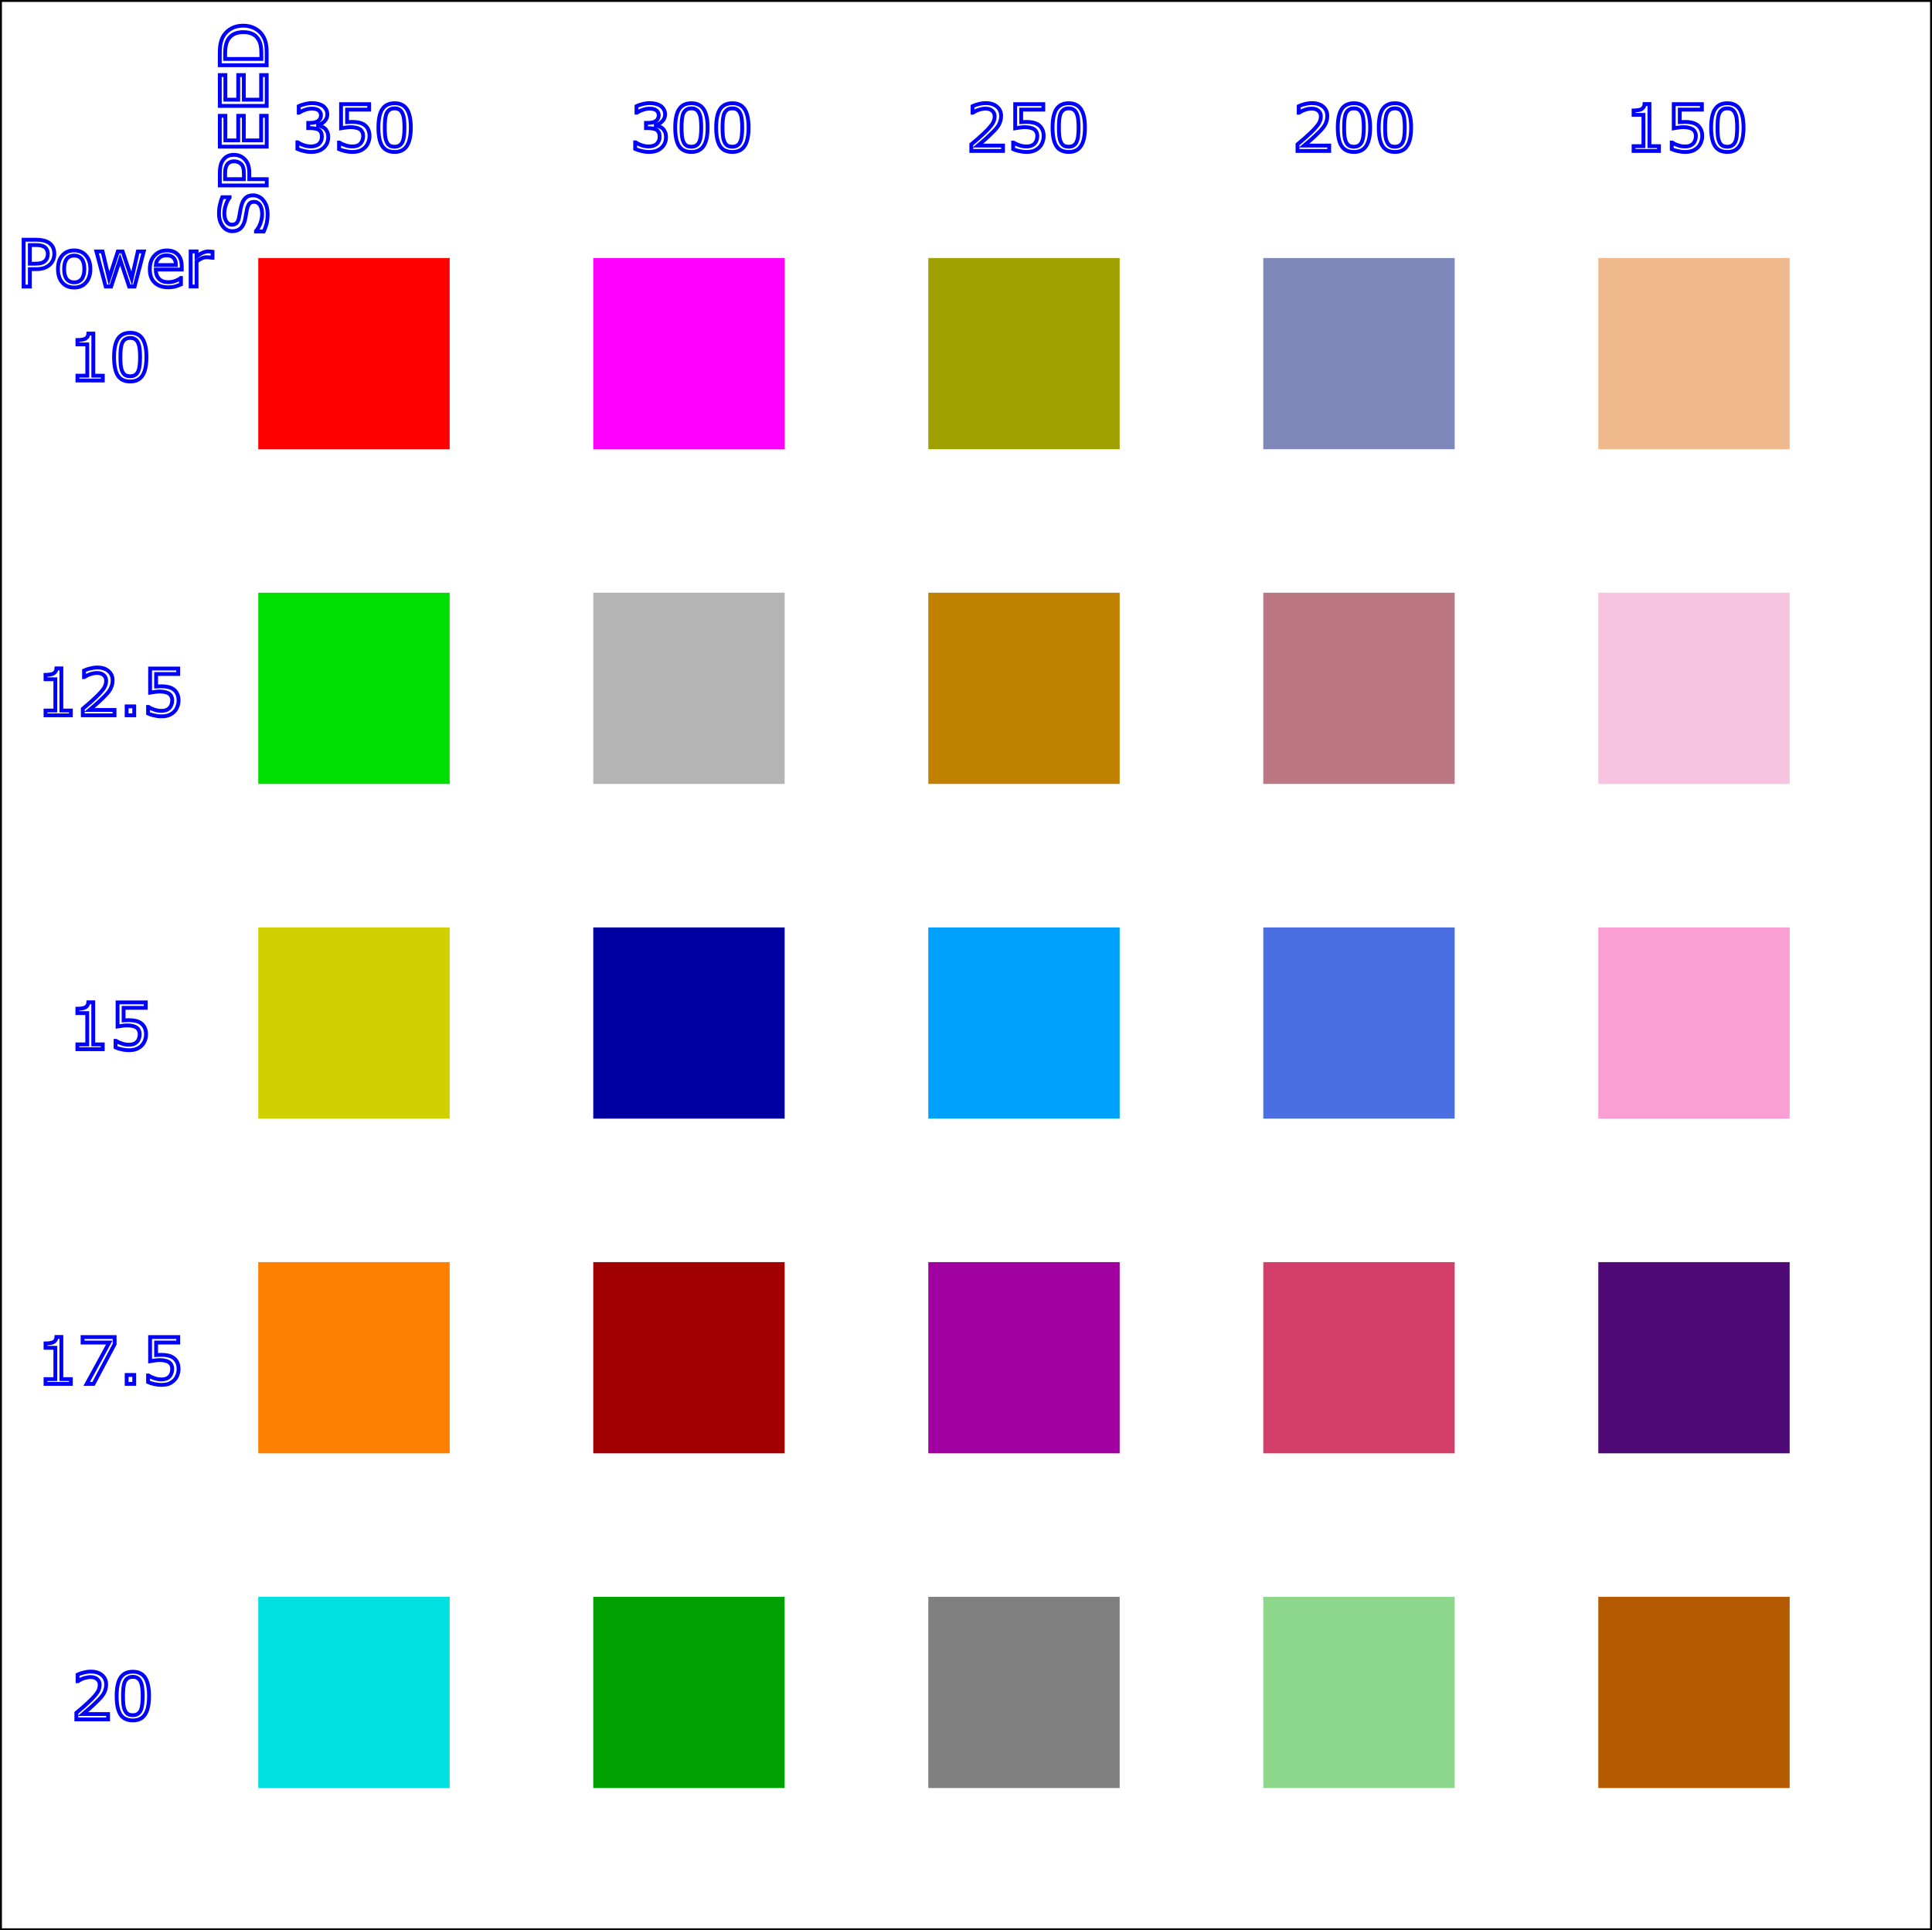 <?xml version="1.0" encoding="UTF-8" standalone="no"?>
<svg
   width="95.330mm"
   height="95.227mm"
   viewBox="-694.665 4.387 95.33 95.227"
   version="1.1"
   id="svg79"
   sodipodi:docname="StudioLaserCuttingSquare_350-150by10-20.svg"
   inkscape:version="1.4 (86a8ad7, 2024-10-11)"
   inkscape:export-filename="C:\Users\Maste\Downloads\StudioLaserCuttingSquare_350-150by10-20.png"
   inkscape:export-xdpi="96"
   inkscape:export-ydpi="96"
   xmlns:inkscape="http://www.inkscape.org/namespaces/inkscape"
   xmlns:sodipodi="http://sodipodi.sourceforge.net/DTD/sodipodi-0.dtd"
   xmlns="http://www.w3.org/2000/svg"
   xmlns:svg="http://www.w3.org/2000/svg">
  <defs
     id="defs79" />
  <sodipodi:namedview
     id="namedview79"
     pagecolor="#ffffff"
     bordercolor="#000000"
     borderopacity="0.25"
     inkscape:showpageshadow="2"
     inkscape:pageopacity="0.0"
     inkscape:pagecheckerboard="0"
     inkscape:deskcolor="#d1d1d1"
     inkscape:document-units="mm"
     inkscape:zoom="1.18223"
     inkscape:cx="137.87503"
     inkscape:cy="222.03801"
     inkscape:window-width="1920"
     inkscape:window-height="1111"
     inkscape:window-x="-9"
     inkscape:window-y="-9"
     inkscape:window-maximized="1"
     inkscape:current-layer="svg79" />
  <path
     style="stroke:#000000;stroke-width:0.05mm;fill:none"
     d="M-0.018,-297.021L-95.348,-297.021L-95.348,-201.794L-0.018,-201.794L-0.018,-297.021z"
     id="path1"
     transform="matrix(-1,0,0,1,-694.683,301.408)" />
  <path
     style="fill:none;stroke:#0000ff;stroke-width:0.05mm"
     d="m -682.166,14.025 c 0.092,0 0.182,0.022 0.27,0.066 0.088,0.042 0.163,0.099 0.22,0.177 0.066,0.081 0.12,0.176 0.16,0.286 0.036,0.11 0.055,0.242 0.055,0.397 0,0.169 -0.015,0.32 -0.044,0.452 -0.033,0.132 -0.08,0.267 -0.143,0.402 h -0.386 v -0.022 c 0.1,-0.113 0.175,-0.248 0.226,-0.402 0.053,-0.154 0.077,-0.297 0.077,-0.43 0,-0.19 -0.035,-0.339 -0.105,-0.447 -0.069,-0.106 -0.165,-0.16 -0.287,-0.16 -0.102,0 -0.177,0.026 -0.226,0.077 -0.047,0.052 -0.085,0.127 -0.116,0.226 l -0.05,0.259 -0.05,0.281 c -0.044,0.207 -0.117,0.358 -0.22,0.457 -0.106,0.099 -0.244,0.149 -0.413,0.149 -0.194,0 -0.353,-0.08 -0.474,-0.243 -0.124,-0.165 -0.187,-0.372 -0.187,-0.623 0,-0.165 0.016,-0.314 0.049,-0.447 0.03,-0.135 0.066,-0.257 0.11,-0.364 h 0.364 v 0.022 c -0.073,0.088 -0.134,0.204 -0.182,0.347 -0.051,0.143 -0.077,0.291 -0.077,0.441 0,0.165 0.036,0.298 0.104,0.397 0.066,0.099 0.155,0.149 0.265,0.149 0.097,0 0.171,-0.023 0.226,-0.072 0.055,-0.051 0.098,-0.139 0.127,-0.265 l 0.05,-0.281 c 0.022,-0.124 0.044,-0.229 0.066,-0.314 0.044,-0.168 0.113,-0.298 0.204,-0.386 0.092,-0.088 0.22,-0.132 0.386,-0.132 z"
     id="path2" />
  <path
     style="fill:none;stroke:#0000ff;stroke-width:0.05mm"
     d="m -683.12,12.025 c 0.103,0 0.199,0.019 0.287,0.055 0.088,0.033 0.164,0.082 0.226,0.149 0.082,0.077 0.142,0.171 0.182,0.281 0.041,0.107 0.061,0.242 0.061,0.408 v 0.309 h 0.86 v 0.309 h -2.315 v -0.628 c 0,-0.139 0.014,-0.256 0.038,-0.353 0.022,-0.095 0.059,-0.179 0.11,-0.253 0.059,-0.088 0.132,-0.156 0.22,-0.204 0.088,-0.047 0.198,-0.072 0.331,-0.072 z"
     id="path3" />
  <path
     style="fill:none;stroke:#0000ff;stroke-width:0.05mm"
     d="m -683.109,12.345 c -0.08,0 -0.15,0.015 -0.21,0.044 -0.058,0.026 -0.106,0.066 -0.143,0.121 -0.033,0.053 -0.057,0.109 -0.072,0.171 -0.014,0.063 -0.022,0.143 -0.022,0.242 v 0.303 h 0.926 v -0.259 c 0,-0.124 -0.011,-0.226 -0.033,-0.303 -0.022,-0.077 -0.056,-0.139 -0.105,-0.187 -0.051,-0.047 -0.105,-0.08 -0.16,-0.099 -0.055,-0.022 -0.116,-0.033 -0.182,-0.033 z"
     id="path4" />
  <path
     style="fill:none;stroke:#0000ff;stroke-width:0.05mm"
     d="m -681.505,10.1 v 1.522 h -2.315 v -1.522 h 0.276 v 1.213 h 0.634 v -1.213 h 0.276 v 1.213 h 0.854 v -1.213 z"
     id="path5" />
  <path
     style="fill:none;stroke:#0000ff;stroke-width:0.05mm"
     d="m -681.505,8.091 v 1.521 h -2.315 v -1.521 h 0.276 v 1.213 h 0.634 v -1.213 h 0.276 v 1.213 h 0.854 v -1.213 z"
     id="path6" />
  <path
     style="fill:none;stroke:#0000ff;stroke-width:0.05mm"
     d="m -682.657,5.653 c 0.21,0 0.401,0.047 0.573,0.138 0.169,0.092 0.3,0.214 0.391,0.364 0.066,0.107 0.114,0.224 0.143,0.353 0.03,0.129 0.044,0.3 0.044,0.513 v 0.584 h -2.315 v -0.579 c 0,-0.223 0.017,-0.402 0.05,-0.535 0.033,-0.133 0.08,-0.245 0.138,-0.342 0.099,-0.154 0.231,-0.276 0.397,-0.364 0.163,-0.088 0.356,-0.132 0.579,-0.132 z"
     id="path7" />
  <path
     style="fill:none;stroke:#0000ff;stroke-width:0.05mm"
     d="m -682.662,5.973 c -0.179,0 -0.332,0.031 -0.458,0.093 -0.124,0.063 -0.223,0.157 -0.297,0.281 -0.051,0.092 -0.086,0.19 -0.105,0.292 -0.022,0.104 -0.033,0.226 -0.033,0.369 v 0.287 h 1.786 v -0.287 c 0,-0.146 -0.011,-0.276 -0.033,-0.386 -0.022,-0.11 -0.062,-0.211 -0.121,-0.303 -0.073,-0.117 -0.168,-0.204 -0.287,-0.259 -0.121,-0.058 -0.271,-0.088 -0.452,-0.088 z"
     id="path8" />
  <path
     style="fill:none;stroke:#0000ff;stroke-width:0.05mm"
     d="m -691.985,16.913 c 0,0.104 -0.019,0.198 -0.055,0.287 -0.037,0.085 -0.087,0.16 -0.149,0.226 -0.081,0.077 -0.176,0.136 -0.286,0.177 -0.108,0.041 -0.243,0.061 -0.408,0.061 h -0.309 v 0.86 h -0.309 v -2.31 h 0.628 c 0.139,0 0.256,0.014 0.353,0.038 0.095,0.022 0.182,0.058 0.259,0.105 0.088,0.06 0.156,0.133 0.204,0.221 0.047,0.088 0.072,0.201 0.072,0.336 z"
     id="path9" />
  <path
     style="fill:none;stroke:#0000ff;stroke-width:0.05mm"
     d="m -692.305,16.918 c 0,-0.077 -0.015,-0.145 -0.044,-0.204 -0.026,-0.062 -0.069,-0.112 -0.127,-0.149 -0.053,-0.029 -0.109,-0.051 -0.171,-0.066 -0.063,-0.014 -0.143,-0.022 -0.242,-0.022 h -0.303 v 0.92 h 0.259 c 0.124,0 0.226,-0.011 0.303,-0.033 0.077,-0.022 0.139,-0.056 0.188,-0.105 0.051,-0.047 0.085,-0.099 0.104,-0.154 0.022,-0.055 0.033,-0.117 0.033,-0.187 z"
     id="path10" />
  <path
     style="fill:none;stroke:#0000ff;stroke-width:0.05mm"
     d="m -690.206,17.657 c 0,0.284 -0.074,0.507 -0.22,0.672 -0.143,0.163 -0.336,0.243 -0.579,0.243 -0.247,0 -0.441,-0.08 -0.584,-0.243 -0.144,-0.165 -0.215,-0.388 -0.215,-0.672 0,-0.283 0.072,-0.504 0.215,-0.667 0.143,-0.165 0.338,-0.248 0.584,-0.248 0.242,0 0.435,0.083 0.579,0.248 0.146,0.163 0.22,0.384 0.22,0.667 z"
     id="path11" />
  <path
     style="fill:none;stroke:#0000ff;stroke-width:0.05mm"
     d="m -690.503,17.657 c 0,-0.223 -0.044,-0.389 -0.132,-0.496 -0.088,-0.11 -0.212,-0.165 -0.369,-0.165 -0.158,0 -0.281,0.055 -0.369,0.165 -0.085,0.107 -0.127,0.273 -0.127,0.496 0,0.218 0.041,0.383 0.127,0.496 0.088,0.11 0.211,0.165 0.369,0.165 0.157,0 0.281,-0.055 0.369,-0.165 0.088,-0.11 0.132,-0.276 0.132,-0.496 z"
     id="path12" />
  <path
     style="fill:none;stroke:#0000ff;stroke-width:0.05mm"
     d="m -687.571,16.792 -0.452,1.731 h -0.27 l -0.446,-1.334 -0.441,1.334 h -0.27 l -0.458,-1.731 h 0.303 l 0.32,1.339 0.435,-1.339 h 0.237 l 0.447,1.339 0.303,-1.339 z"
     id="path13" />
  <path
     style="fill:none;stroke:#0000ff;stroke-width:0.05mm"
     d="m -685.697,17.685 h -1.279 c 0,0.107 0.014,0.201 0.044,0.281 0.033,0.077 0.077,0.142 0.132,0.193 0.055,0.053 0.119,0.091 0.193,0.116 0.073,0.022 0.156,0.033 0.248,0.033 0.117,0 0.234,-0.022 0.353,-0.066 0.121,-0.047 0.207,-0.095 0.259,-0.143 h 0.011 v 0.32 c -0.096,0.041 -0.195,0.076 -0.297,0.105 -0.103,0.025 -0.212,0.038 -0.325,0.038 -0.287,0 -0.512,-0.077 -0.673,-0.232 -0.163,-0.154 -0.242,-0.375 -0.242,-0.661 0,-0.282 0.077,-0.507 0.231,-0.672 0.155,-0.168 0.358,-0.254 0.612,-0.254 0.234,0 0.415,0.069 0.54,0.204 0.128,0.136 0.193,0.331 0.193,0.584 z"
     id="path14" />
  <path
     style="fill:none;stroke:#0000ff;stroke-width:0.05mm"
     d="m -685.984,17.464 c 0,-0.154 -0.038,-0.272 -0.116,-0.353 -0.077,-0.084 -0.193,-0.127 -0.347,-0.127 -0.159,0 -0.284,0.047 -0.375,0.138 -0.092,0.092 -0.143,0.206 -0.154,0.342 z"
     id="path15" />
  <path
     style="fill:none;stroke:#0000ff;stroke-width:0.05mm"
     d="m -684.178,17.106 h -0.011 l -0.127,-0.017 c -0.041,-0.007 -0.091,-0.011 -0.149,-0.011 -0.088,0 -0.175,0.02 -0.259,0.061 -0.085,0.041 -0.165,0.092 -0.242,0.154 v 1.229 h -0.292 v -1.731 h 0.292 v 0.254 c 0.117,-0.091 0.22,-0.156 0.309,-0.193 0.088,-0.04 0.178,-0.061 0.27,-0.061 0.051,0 0.088,0.003 0.11,0.006 l 0.099,0.011 z"
     id="path16" />
  <path
     transform="matrix(-1,0,0,1,-694.683,301.408)"
     style="stroke:#0000ff;stroke-width:0.05mm;fill:none"
     d="M-16.043,-290.688C-16.094,-290.643,-16.134,-290.585,-16.164,-290.517C-16.197,-290.45,-16.214,-290.364,-16.214,-290.257C-16.214,-290.15,-16.195,-290.054,-16.159,-289.965C-16.122,-289.88,-16.068,-289.806,-15.999,-289.739C-15.922,-289.665,-15.829,-289.61,-15.723,-289.574C-15.616,-289.541,-15.5,-289.524,-15.376,-289.524C-15.247,-289.524,-15.12,-289.541,-14.996,-289.574C-14.875,-289.603,-14.773,-289.636,-14.692,-289.673L-14.692,-289.998L-14.715,-289.998C-14.803,-289.939,-14.905,-289.889,-15.023,-289.85C-15.145,-289.812,-15.26,-289.795,-15.371,-289.795C-15.437,-289.795,-15.506,-289.806,-15.58,-289.827C-15.653,-289.85,-15.712,-289.88,-15.756,-289.921C-15.803,-289.968,-15.839,-290.018,-15.861,-290.07C-15.886,-290.125,-15.9,-290.194,-15.9,-290.28C-15.9,-290.364,-15.886,-290.431,-15.861,-290.484C-15.835,-290.539,-15.798,-290.583,-15.751,-290.616C-15.703,-290.645,-15.646,-290.665,-15.58,-290.676C-15.514,-290.69,-15.442,-290.699,-15.365,-290.699L-15.227,-290.699L-15.227,-290.958L-15.338,-290.958C-15.495,-290.958,-15.62,-290.988,-15.712,-291.051C-15.808,-291.118,-15.856,-291.214,-15.856,-291.343C-15.856,-291.398,-15.842,-291.445,-15.817,-291.487C-15.795,-291.531,-15.762,-291.565,-15.718,-291.592C-15.674,-291.616,-15.626,-291.636,-15.574,-291.647C-15.522,-291.658,-15.466,-291.663,-15.404,-291.663C-15.305,-291.663,-15.2,-291.644,-15.089,-291.608C-14.979,-291.575,-14.875,-291.525,-14.775,-291.459L-14.759,-291.459L-14.759,-291.784C-14.832,-291.82,-14.93,-291.853,-15.051,-291.884C-15.175,-291.917,-15.295,-291.933,-15.409,-291.933C-15.522,-291.933,-15.621,-291.922,-15.707,-291.9C-15.795,-291.878,-15.874,-291.845,-15.944,-291.801C-16.017,-291.749,-16.072,-291.688,-16.109,-291.619C-16.149,-291.549,-16.17,-291.468,-16.17,-291.377C-16.17,-291.247,-16.123,-291.135,-16.032,-291.04C-15.94,-290.944,-15.834,-290.883,-15.712,-290.858L-15.712,-290.836C-15.759,-290.828,-15.814,-290.81,-15.878,-290.781C-15.944,-290.755,-15.999,-290.723,-16.043,-290.688z"
     id="path17" />
  <path
     transform="matrix(-1,0,0,1,-694.683,301.408)"
     style="stroke:#0000ff;stroke-width:0.05mm;fill:none"
     d="M-18.252,-290.307C-18.252,-290.2,-18.232,-290.098,-18.191,-289.998C-18.154,-289.899,-18.101,-289.817,-18.032,-289.75C-17.957,-289.676,-17.869,-289.62,-17.767,-289.58C-17.664,-289.544,-17.544,-289.524,-17.409,-289.524C-17.279,-289.524,-17.157,-289.54,-17.04,-289.568C-16.925,-289.593,-16.827,-289.625,-16.747,-289.662L-16.747,-289.987L-16.769,-289.987C-16.853,-289.932,-16.953,-289.886,-17.067,-289.85C-17.18,-289.812,-17.293,-289.795,-17.403,-289.795C-17.476,-289.795,-17.546,-289.803,-17.613,-289.822C-17.682,-289.844,-17.745,-289.88,-17.8,-289.932C-17.844,-289.977,-17.877,-290.029,-17.899,-290.092C-17.924,-290.154,-17.938,-290.226,-17.938,-290.307C-17.938,-290.387,-17.923,-290.456,-17.894,-290.511C-17.867,-290.566,-17.83,-290.611,-17.784,-290.643C-17.728,-290.679,-17.662,-290.705,-17.585,-290.72C-17.508,-290.738,-17.421,-290.748,-17.326,-290.748C-17.234,-290.748,-17.146,-290.74,-17.061,-290.726L-16.847,-290.693L-16.847,-291.884L-18.235,-291.884L-18.235,-291.613L-17.144,-291.613L-17.144,-290.996L-17.282,-291.002L-17.403,-291.007C-17.527,-291.007,-17.636,-290.996,-17.728,-290.974C-17.823,-290.955,-17.912,-290.919,-17.993,-290.864C-18.073,-290.809,-18.136,-290.735,-18.18,-290.643C-18.227,-290.555,-18.252,-290.442,-18.252,-290.307z"
     id="path18" />
  <path
     transform="matrix(-1,0,0,1,-694.683,301.408)"
     style="stroke:#0000ff;stroke-width:0.05mm;fill:none"
     d="M-20.289,-290.732C-20.289,-290.316,-20.223,-290.011,-20.09,-289.817C-19.961,-289.621,-19.761,-289.524,-19.49,-289.524C-19.21,-289.524,-19.006,-289.621,-18.878,-289.817C-18.752,-290.015,-18.69,-290.318,-18.69,-290.726C-18.69,-291.137,-18.754,-291.44,-18.883,-291.636C-19.012,-291.83,-19.214,-291.928,-19.49,-291.928C-19.765,-291.928,-19.967,-291.828,-20.096,-291.63C-20.224,-291.432,-20.289,-291.131,-20.289,-290.732z"
     id="path19" />
  <path
     transform="matrix(-1,0,0,1,-694.683,301.408)"
     style="stroke:#0000ff;stroke-width:0.05mm;fill:none"
     d="M-19.881,-290.026C-19.917,-290.11,-19.941,-290.208,-19.953,-290.318C-19.967,-290.431,-19.975,-290.569,-19.975,-290.732C-19.975,-290.886,-19.967,-291.02,-19.953,-291.134C-19.941,-291.251,-19.915,-291.35,-19.875,-291.432C-19.842,-291.512,-19.793,-291.572,-19.727,-291.613C-19.663,-291.654,-19.585,-291.674,-19.49,-291.674C-19.39,-291.674,-19.309,-291.654,-19.247,-291.613C-19.184,-291.572,-19.133,-291.512,-19.093,-291.432C-19.06,-291.354,-19.035,-291.253,-19.021,-291.129C-19.01,-291.007,-19.004,-290.872,-19.004,-290.726C-19.004,-290.564,-19.01,-290.428,-19.021,-290.318C-19.032,-290.211,-19.056,-290.116,-19.093,-290.032C-19.126,-289.95,-19.173,-289.888,-19.236,-289.844C-19.302,-289.803,-19.386,-289.783,-19.49,-289.783C-19.585,-289.783,-19.663,-289.803,-19.727,-289.844C-19.793,-289.884,-19.844,-289.945,-19.881,-290.026z"
     id="path20" />
  <path
     transform="matrix(-1,0,0,1,-694.683,301.408)"
     style="stroke:#0000ff;stroke-width:0.05mm;fill:none"
     d="M-5.091,-278.249L-3.839,-278.249L-3.839,-278.486L-4.324,-278.486L-4.324,-280.03L-3.839,-280.03L-3.839,-280.245C-3.905,-280.245,-3.974,-280.25,-4.049,-280.261C-4.126,-280.272,-4.182,-280.286,-4.22,-280.305C-4.266,-280.33,-4.304,-280.363,-4.33,-280.404C-4.359,-280.445,-4.375,-280.498,-4.379,-280.564L-4.622,-280.564L-4.622,-278.486L-5.091,-278.486L-5.091,-278.249z"
     id="path21" />
  <path
     transform="matrix(-1,0,0,1,-694.683,301.408)"
     style="stroke:#0000ff;stroke-width:0.05mm;fill:none"
     d="M-7.244,-279.407C-7.244,-278.991,-7.178,-278.686,-7.046,-278.492C-6.916,-278.296,-6.717,-278.2,-6.445,-278.2C-6.165,-278.2,-5.961,-278.296,-5.833,-278.492C-5.708,-278.69,-5.646,-278.993,-5.646,-279.402C-5.646,-279.812,-5.709,-280.115,-5.839,-280.311C-5.967,-280.505,-6.169,-280.603,-6.445,-280.603C-6.721,-280.603,-6.922,-280.504,-7.051,-280.305C-7.18,-280.107,-7.244,-279.806,-7.244,-279.407z"
     id="path22" />
  <path
     transform="matrix(-1,0,0,1,-694.683,301.408)"
     style="stroke:#0000ff;stroke-width:0.05mm;fill:none"
     d="M-6.836,-278.701C-6.872,-278.786,-6.897,-278.883,-6.908,-278.993C-6.922,-279.107,-6.93,-279.244,-6.93,-279.407C-6.93,-279.561,-6.922,-279.695,-6.908,-279.809C-6.897,-279.927,-6.871,-280.026,-6.831,-280.107C-6.798,-280.187,-6.748,-280.248,-6.682,-280.289C-6.619,-280.329,-6.54,-280.349,-6.445,-280.349C-6.346,-280.349,-6.265,-280.329,-6.203,-280.289C-6.139,-280.248,-6.088,-280.187,-6.048,-280.107C-6.015,-280.03,-5.99,-279.928,-5.976,-279.804C-5.965,-279.682,-5.96,-279.547,-5.96,-279.402C-5.96,-279.239,-5.965,-279.104,-5.976,-278.993C-5.988,-278.886,-6.011,-278.791,-6.048,-278.707C-6.081,-278.626,-6.128,-278.564,-6.192,-278.519C-6.258,-278.478,-6.342,-278.459,-6.445,-278.459C-6.54,-278.459,-6.619,-278.478,-6.682,-278.519C-6.748,-278.559,-6.799,-278.62,-6.836,-278.701z"
     id="path23" />
  <path
     transform="matrix(-1,0,0,1,-694.683,301.408)"
     style="stroke:#0000ff;stroke-width:0.05mm;fill:none"
     d="M-32.709,-290.688C-32.76,-290.643,-32.8,-290.585,-32.83,-290.517C-32.863,-290.45,-32.88,-290.364,-32.88,-290.257C-32.88,-290.15,-32.861,-290.054,-32.825,-289.965C-32.788,-289.88,-32.734,-289.806,-32.665,-289.739C-32.588,-289.665,-32.495,-289.61,-32.389,-289.574C-32.282,-289.541,-32.166,-289.524,-32.042,-289.524C-31.913,-289.524,-31.786,-289.541,-31.662,-289.574C-31.54,-289.603,-31.438,-289.636,-31.359,-289.673L-31.359,-289.998L-31.381,-289.998C-31.469,-289.939,-31.571,-289.889,-31.689,-289.85C-31.811,-289.812,-31.926,-289.795,-32.036,-289.795C-32.103,-289.795,-32.172,-289.806,-32.246,-289.827C-32.319,-289.85,-32.378,-289.88,-32.422,-289.921C-32.469,-289.968,-32.505,-290.018,-32.527,-290.07C-32.552,-290.125,-32.566,-290.194,-32.566,-290.28C-32.566,-290.364,-32.552,-290.431,-32.527,-290.484C-32.501,-290.539,-32.464,-290.583,-32.417,-290.616C-32.369,-290.645,-32.312,-290.665,-32.246,-290.676C-32.18,-290.69,-32.108,-290.699,-32.031,-290.699L-31.893,-290.699L-31.893,-290.958L-32.004,-290.958C-32.161,-290.958,-32.286,-290.988,-32.378,-291.051C-32.474,-291.118,-32.522,-291.214,-32.522,-291.343C-32.522,-291.398,-32.508,-291.445,-32.483,-291.487C-32.461,-291.531,-32.428,-291.565,-32.384,-291.592C-32.34,-291.616,-32.292,-291.636,-32.241,-291.647C-32.188,-291.658,-32.132,-291.663,-32.07,-291.663C-31.97,-291.663,-31.866,-291.644,-31.756,-291.608C-31.645,-291.575,-31.54,-291.525,-31.441,-291.459L-31.425,-291.459L-31.425,-291.784C-31.498,-291.82,-31.595,-291.853,-31.717,-291.884C-31.841,-291.917,-31.961,-291.933,-32.075,-291.933C-32.188,-291.933,-32.287,-291.922,-32.373,-291.9C-32.461,-291.878,-32.54,-291.845,-32.61,-291.801C-32.683,-291.749,-32.738,-291.688,-32.775,-291.619C-32.815,-291.549,-32.836,-291.468,-32.836,-291.377C-32.836,-291.247,-32.789,-291.135,-32.698,-291.04C-32.606,-290.944,-32.5,-290.883,-32.378,-290.858L-32.378,-290.836C-32.425,-290.828,-32.48,-290.81,-32.544,-290.781C-32.61,-290.755,-32.665,-290.723,-32.709,-290.688z"
     id="path24" />
  <path
     transform="matrix(-1,0,0,1,-694.683,301.408)"
     style="stroke:#0000ff;stroke-width:0.05mm;fill:none"
     d="M-34.933,-290.732C-34.933,-290.316,-34.867,-290.011,-34.735,-289.817C-34.605,-289.621,-34.405,-289.524,-34.134,-289.524C-33.854,-289.524,-33.65,-289.621,-33.522,-289.817C-33.397,-290.015,-33.335,-290.318,-33.335,-290.726C-33.335,-291.137,-33.398,-291.44,-33.528,-291.636C-33.656,-291.83,-33.859,-291.928,-34.134,-291.928C-34.41,-291.928,-34.611,-291.828,-34.74,-291.63C-34.869,-291.432,-34.933,-291.131,-34.933,-290.732z"
     id="path25" />
  <path
     transform="matrix(-1,0,0,1,-694.683,301.408)"
     style="stroke:#0000ff;stroke-width:0.05mm;fill:none"
     d="M-34.525,-290.026C-34.561,-290.11,-34.586,-290.208,-34.597,-290.318C-34.611,-290.431,-34.619,-290.569,-34.619,-290.732C-34.619,-290.886,-34.611,-291.02,-34.597,-291.134C-34.586,-291.251,-34.56,-291.35,-34.52,-291.432C-34.487,-291.512,-34.437,-291.572,-34.371,-291.613C-34.308,-291.654,-34.229,-291.674,-34.134,-291.674C-34.035,-291.674,-33.953,-291.654,-33.891,-291.613C-33.828,-291.572,-33.777,-291.512,-33.737,-291.432C-33.704,-291.354,-33.679,-291.253,-33.666,-291.129C-33.654,-291.007,-33.649,-290.872,-33.649,-290.726C-33.649,-290.564,-33.654,-290.428,-33.666,-290.318C-33.677,-290.211,-33.7,-290.116,-33.737,-290.032C-33.77,-289.95,-33.817,-289.888,-33.88,-289.844C-33.947,-289.803,-34.031,-289.783,-34.134,-289.783C-34.229,-289.783,-34.308,-289.803,-34.371,-289.844C-34.437,-289.884,-34.488,-289.945,-34.525,-290.026z"
     id="path26" />
  <path
     transform="matrix(-1,0,0,1,-694.683,301.408)"
     style="stroke:#0000ff;stroke-width:0.05mm;fill:none"
     d="M-36.955,-290.732C-36.955,-290.316,-36.889,-290.011,-36.756,-289.817C-36.627,-289.621,-36.427,-289.524,-36.155,-289.524C-35.876,-289.524,-35.672,-289.621,-35.544,-289.817C-35.418,-290.015,-35.356,-290.318,-35.356,-290.726C-35.356,-291.137,-35.42,-291.44,-35.549,-291.636C-35.677,-291.83,-35.88,-291.928,-36.155,-291.928C-36.431,-291.928,-36.632,-291.828,-36.762,-291.63C-36.89,-291.432,-36.955,-291.131,-36.955,-290.732z"
     id="path27" />
  <path
     transform="matrix(-1,0,0,1,-694.683,301.408)"
     style="stroke:#0000ff;stroke-width:0.05mm;fill:none"
     d="M-36.547,-290.026C-36.583,-290.11,-36.608,-290.208,-36.619,-290.318C-36.632,-290.431,-36.641,-290.569,-36.641,-290.732C-36.641,-290.886,-36.632,-291.02,-36.619,-291.134C-36.608,-291.251,-36.581,-291.35,-36.541,-291.432C-36.508,-291.512,-36.459,-291.572,-36.393,-291.613C-36.329,-291.654,-36.251,-291.674,-36.155,-291.674C-36.056,-291.674,-35.975,-291.654,-35.913,-291.613C-35.85,-291.572,-35.799,-291.512,-35.759,-291.432C-35.726,-291.354,-35.701,-291.253,-35.687,-291.129C-35.676,-291.007,-35.67,-290.872,-35.67,-290.726C-35.67,-290.564,-35.676,-290.428,-35.687,-290.318C-35.698,-290.211,-35.722,-290.116,-35.759,-290.032C-35.792,-289.95,-35.839,-289.888,-35.902,-289.844C-35.968,-289.803,-36.052,-289.783,-36.155,-289.783C-36.251,-289.783,-36.329,-289.803,-36.393,-289.844C-36.459,-289.884,-36.51,-289.945,-36.547,-290.026z"
     id="path28" />
  <path
     transform="matrix(-1,0,0,1,-694.683,301.408)"
     style="stroke:#0000ff;stroke-width:0.05mm;fill:none"
     d="M-49.51,-289.574L-47.945,-289.574L-47.945,-289.899L-48.27,-290.175C-48.38,-290.27,-48.482,-290.364,-48.579,-290.456C-48.777,-290.646,-48.912,-290.799,-48.986,-290.914C-49.059,-291.027,-49.097,-291.148,-49.097,-291.277C-49.097,-291.398,-49.056,-291.492,-48.975,-291.558C-48.898,-291.627,-48.788,-291.663,-48.645,-291.663C-48.552,-291.663,-48.452,-291.647,-48.341,-291.613C-48.231,-291.581,-48.124,-291.528,-48.022,-291.459L-48.005,-291.459L-48.005,-291.784C-48.078,-291.82,-48.176,-291.853,-48.297,-291.884C-48.422,-291.917,-48.542,-291.933,-48.656,-291.933C-48.89,-291.933,-49.076,-291.874,-49.213,-291.757C-49.348,-291.643,-49.416,-291.488,-49.416,-291.294C-49.416,-291.206,-49.403,-291.123,-49.378,-291.046C-49.356,-290.971,-49.324,-290.9,-49.284,-290.831C-49.243,-290.767,-49.196,-290.705,-49.141,-290.643C-49.086,-290.58,-49.02,-290.513,-48.942,-290.44C-48.832,-290.329,-48.718,-290.222,-48.601,-290.12L-48.27,-289.839L-49.51,-289.839L-49.51,-289.574z"
     id="path29" />
  <path
     transform="matrix(-1,0,0,1,-694.683,301.408)"
     style="stroke:#0000ff;stroke-width:0.05mm;fill:none"
     d="M-51.515,-290.307C-51.515,-290.2,-51.495,-290.098,-51.454,-289.998C-51.417,-289.899,-51.364,-289.817,-51.295,-289.75C-51.22,-289.676,-51.132,-289.62,-51.03,-289.58C-50.927,-289.544,-50.807,-289.524,-50.672,-289.524C-50.542,-289.524,-50.42,-289.54,-50.303,-289.568C-50.188,-289.593,-50.09,-289.625,-50.01,-289.662L-50.01,-289.987L-50.032,-289.987C-50.116,-289.932,-50.216,-289.886,-50.33,-289.85C-50.443,-289.812,-50.556,-289.795,-50.666,-289.795C-50.739,-289.795,-50.81,-289.803,-50.876,-289.822C-50.945,-289.844,-51.008,-289.88,-51.063,-289.932C-51.107,-289.977,-51.14,-290.029,-51.162,-290.092C-51.187,-290.154,-51.201,-290.226,-51.201,-290.307C-51.201,-290.387,-51.186,-290.456,-51.157,-290.511C-51.131,-290.566,-51.094,-290.611,-51.047,-290.643C-50.992,-290.679,-50.925,-290.705,-50.848,-290.72C-50.771,-290.738,-50.684,-290.748,-50.589,-290.748C-50.497,-290.748,-50.409,-290.74,-50.324,-290.726L-50.11,-290.693L-50.11,-291.884L-51.498,-291.884L-51.498,-291.613L-50.407,-291.613L-50.407,-290.996L-50.545,-291.002L-50.666,-291.007C-50.79,-291.007,-50.899,-290.996,-50.992,-290.974C-51.086,-290.955,-51.175,-290.919,-51.256,-290.864C-51.336,-290.809,-51.399,-290.735,-51.443,-290.643C-51.49,-290.555,-51.515,-290.442,-51.515,-290.307z"
     id="path30" />
  <path
     transform="matrix(-1,0,0,1,-694.683,301.408)"
     style="stroke:#0000ff;stroke-width:0.05mm;fill:none"
     d="M-53.552,-290.732C-53.552,-290.316,-53.486,-290.011,-53.353,-289.817C-53.224,-289.621,-53.024,-289.524,-52.753,-289.524C-52.473,-289.524,-52.269,-289.621,-52.141,-289.817C-52.015,-290.015,-51.954,-290.318,-51.954,-290.726C-51.954,-291.137,-52.017,-291.44,-52.146,-291.636C-52.275,-291.83,-52.477,-291.928,-52.753,-291.928C-53.028,-291.928,-53.23,-291.828,-53.359,-291.63C-53.487,-291.432,-53.552,-291.131,-53.552,-290.732z"
     id="path31" />
  <path
     transform="matrix(-1,0,0,1,-694.683,301.408)"
     style="stroke:#0000ff;stroke-width:0.05mm;fill:none"
     d="M-53.144,-290.026C-53.18,-290.11,-53.205,-290.208,-53.216,-290.318C-53.23,-290.431,-53.238,-290.569,-53.238,-290.732C-53.238,-290.886,-53.23,-291.02,-53.216,-291.134C-53.205,-291.251,-53.178,-291.35,-53.139,-291.432C-53.105,-291.512,-53.056,-291.572,-52.99,-291.613C-52.926,-291.654,-52.848,-291.674,-52.753,-291.674C-52.653,-291.674,-52.572,-291.654,-52.51,-291.613C-52.447,-291.572,-52.396,-291.512,-52.356,-291.432C-52.323,-291.354,-52.298,-291.253,-52.284,-291.129C-52.273,-291.007,-52.268,-290.872,-52.268,-290.726C-52.268,-290.564,-52.273,-290.428,-52.284,-290.318C-52.295,-290.211,-52.319,-290.116,-52.356,-290.032C-52.389,-289.95,-52.436,-289.888,-52.499,-289.844C-52.565,-289.803,-52.649,-289.783,-52.753,-289.783C-52.848,-289.783,-52.926,-289.803,-52.99,-289.844C-53.056,-289.884,-53.107,-289.945,-53.144,-290.026z"
     id="path32" />
  <path
     transform="matrix(-1,0,0,1,-694.683,301.408)"
     style="stroke:#0000ff;stroke-width:0.05mm;fill:none"
     d="M-81.875,-289.574L-80.623,-289.574L-80.623,-289.811L-81.109,-289.811L-81.109,-291.354L-80.623,-291.354L-80.623,-291.569C-80.69,-291.569,-80.759,-291.575,-80.833,-291.586C-80.91,-291.597,-80.967,-291.611,-81.004,-291.63C-81.051,-291.655,-81.088,-291.688,-81.114,-291.729C-81.143,-291.769,-81.16,-291.823,-81.164,-291.889L-81.406,-291.889L-81.406,-289.811L-81.875,-289.811L-81.875,-289.574z"
     id="path33" />
  <path
     transform="matrix(-1,0,0,1,-694.683,301.408)"
     style="stroke:#0000ff;stroke-width:0.05mm;fill:none"
     d="M-84.011,-290.307C-84.011,-290.2,-83.99,-290.098,-83.95,-289.998C-83.913,-289.899,-83.859,-289.817,-83.79,-289.75C-83.716,-289.676,-83.628,-289.62,-83.526,-289.58C-83.422,-289.544,-83.302,-289.524,-83.167,-289.524C-83.038,-289.524,-82.915,-289.54,-82.798,-289.568C-82.684,-289.593,-82.586,-289.625,-82.506,-289.662L-82.506,-289.987L-82.528,-289.987C-82.612,-289.932,-82.711,-289.886,-82.826,-289.85C-82.939,-289.812,-83.052,-289.795,-83.162,-289.795C-83.235,-289.795,-83.305,-289.803,-83.371,-289.822C-83.44,-289.844,-83.504,-289.88,-83.559,-289.932C-83.603,-289.977,-83.636,-290.029,-83.658,-290.092C-83.683,-290.154,-83.697,-290.226,-83.697,-290.307C-83.697,-290.387,-83.681,-290.456,-83.652,-290.511C-83.626,-290.566,-83.589,-290.611,-83.542,-290.643C-83.487,-290.679,-83.421,-290.705,-83.344,-290.72C-83.266,-290.738,-83.18,-290.748,-83.085,-290.748C-82.992,-290.748,-82.904,-290.74,-82.82,-290.726L-82.605,-290.693L-82.605,-291.884L-83.994,-291.884L-83.994,-291.613L-82.903,-291.613L-82.903,-290.996L-83.041,-291.002L-83.162,-291.007C-83.286,-291.007,-83.395,-290.996,-83.487,-290.974C-83.582,-290.955,-83.67,-290.919,-83.752,-290.864C-83.832,-290.809,-83.895,-290.735,-83.939,-290.643C-83.986,-290.555,-84.011,-290.442,-84.011,-290.307z"
     id="path34" />
  <path
     transform="matrix(-1,0,0,1,-694.683,301.408)"
     style="stroke:#0000ff;stroke-width:0.05mm;fill:none"
     d="M-86.049,-290.732C-86.049,-290.316,-85.983,-290.011,-85.85,-289.817C-85.721,-289.621,-85.521,-289.524,-85.249,-289.524C-84.97,-289.524,-84.766,-289.621,-84.638,-289.817C-84.512,-290.015,-84.45,-290.318,-84.45,-290.726C-84.45,-291.137,-84.514,-291.44,-84.643,-291.636C-84.771,-291.83,-84.974,-291.928,-85.249,-291.928C-85.525,-291.928,-85.726,-291.828,-85.856,-291.63C-85.984,-291.432,-86.049,-291.131,-86.049,-290.732z"
     id="path35" />
  <path
     transform="matrix(-1,0,0,1,-694.683,301.408)"
     style="stroke:#0000ff;stroke-width:0.05mm;fill:none"
     d="M-85.641,-290.026C-85.677,-290.11,-85.702,-290.208,-85.713,-290.318C-85.726,-290.431,-85.735,-290.569,-85.735,-290.732C-85.735,-290.886,-85.726,-291.02,-85.713,-291.134C-85.702,-291.251,-85.675,-291.35,-85.635,-291.432C-85.602,-291.512,-85.553,-291.572,-85.487,-291.613C-85.423,-291.654,-85.345,-291.674,-85.249,-291.674C-85.15,-291.674,-85.069,-291.654,-85.007,-291.613C-84.944,-291.572,-84.893,-291.512,-84.853,-291.432C-84.82,-291.354,-84.795,-291.253,-84.781,-291.129C-84.77,-291.007,-84.764,-290.872,-84.764,-290.726C-84.764,-290.564,-84.77,-290.428,-84.781,-290.318C-84.792,-290.211,-84.816,-290.116,-84.853,-290.032C-84.886,-289.95,-84.933,-289.888,-84.996,-289.844C-85.062,-289.803,-85.146,-289.783,-85.249,-289.783C-85.345,-289.783,-85.423,-289.803,-85.487,-289.844C-85.553,-289.884,-85.604,-289.945,-85.641,-290.026z"
     id="path36" />
  <path
     transform="matrix(-1,0,0,1,-695.71,301.408)"
     style="stroke:#0000ff;stroke-width:0.05mm;fill:none"
     d="M-66.632,-289.574L-65.067,-289.574L-65.067,-289.899L-65.392,-290.175C-65.502,-290.27,-65.604,-290.364,-65.701,-290.456C-65.899,-290.646,-66.034,-290.799,-66.109,-290.914C-66.182,-291.027,-66.219,-291.148,-66.219,-291.277C-66.219,-291.398,-66.178,-291.492,-66.098,-291.558C-66.021,-291.627,-65.91,-291.663,-65.767,-291.663C-65.675,-291.663,-65.574,-291.647,-65.464,-291.613C-65.353,-291.581,-65.246,-291.528,-65.144,-291.459L-65.127,-291.459L-65.127,-291.784C-65.2,-291.82,-65.298,-291.853,-65.419,-291.884C-65.544,-291.917,-65.664,-291.933,-65.778,-291.933C-66.012,-291.933,-66.198,-291.874,-66.335,-291.757C-66.47,-291.643,-66.538,-291.488,-66.538,-291.294C-66.538,-291.206,-66.525,-291.123,-66.5,-291.046C-66.478,-290.971,-66.446,-290.9,-66.406,-290.831C-66.365,-290.767,-66.318,-290.705,-66.263,-290.643C-66.208,-290.58,-66.142,-290.513,-66.065,-290.44C-65.954,-290.329,-65.84,-290.222,-65.723,-290.12L-65.392,-289.839L-66.632,-289.839L-66.632,-289.574z"
     id="path37" />
  <path
     transform="matrix(-1,0,0,1,-695.71,301.408)"
     style="stroke:#0000ff;stroke-width:0.05mm;fill:none"
     d="M-68.652,-290.732C-68.652,-290.316,-68.586,-290.011,-68.454,-289.817C-68.325,-289.621,-68.125,-289.524,-67.853,-289.524C-67.574,-289.524,-67.37,-289.621,-67.241,-289.817C-67.116,-290.015,-67.054,-290.318,-67.054,-290.726C-67.054,-291.137,-67.117,-291.44,-67.247,-291.636C-67.375,-291.83,-67.578,-291.928,-67.853,-291.928C-68.129,-291.928,-68.33,-291.828,-68.46,-291.63C-68.588,-291.432,-68.652,-291.131,-68.652,-290.732z"
     id="path38" />
  <path
     transform="matrix(-1,0,0,1,-695.71,301.408)"
     style="stroke:#0000ff;stroke-width:0.05mm;fill:none"
     d="M-68.245,-290.026C-68.28,-290.11,-68.305,-290.208,-68.316,-290.318C-68.33,-290.431,-68.338,-290.569,-68.338,-290.732C-68.338,-290.886,-68.33,-291.02,-68.316,-291.134C-68.305,-291.251,-68.279,-291.35,-68.239,-291.432C-68.206,-291.512,-68.156,-291.572,-68.09,-291.613C-68.027,-291.654,-67.948,-291.674,-67.853,-291.674C-67.754,-291.674,-67.673,-291.654,-67.611,-291.613C-67.547,-291.572,-67.496,-291.512,-67.456,-291.432C-67.423,-291.354,-67.399,-291.253,-67.385,-291.129C-67.373,-291.007,-67.368,-290.872,-67.368,-290.726C-67.368,-290.564,-67.373,-290.428,-67.385,-290.318C-67.396,-290.211,-67.419,-290.116,-67.456,-290.032C-67.49,-289.95,-67.536,-289.888,-67.6,-289.844C-67.666,-289.803,-67.75,-289.783,-67.853,-289.783C-67.948,-289.783,-68.027,-289.803,-68.09,-289.844C-68.156,-289.884,-68.207,-289.945,-68.245,-290.026z"
     id="path39" />
  <path
     transform="matrix(-1,0,0,1,-695.71,301.408)"
     style="stroke:#0000ff;stroke-width:0.05mm;fill:none"
     d="M-70.674,-290.732C-70.674,-290.316,-70.608,-290.011,-70.475,-289.817C-70.346,-289.621,-70.146,-289.524,-69.875,-289.524C-69.595,-289.524,-69.391,-289.621,-69.263,-289.817C-69.137,-290.015,-69.076,-290.318,-69.076,-290.726C-69.076,-291.137,-69.139,-291.44,-69.269,-291.636C-69.397,-291.83,-69.599,-291.928,-69.875,-291.928C-70.151,-291.928,-70.352,-291.828,-70.481,-291.63C-70.609,-291.432,-70.674,-291.131,-70.674,-290.732z"
     id="path40" />
  <path
     transform="matrix(-1,0,0,1,-695.71,301.408)"
     style="stroke:#0000ff;stroke-width:0.05mm;fill:none"
     d="M-70.266,-290.026C-70.302,-290.11,-70.327,-290.208,-70.338,-290.318C-70.352,-290.431,-70.36,-290.569,-70.36,-290.732C-70.36,-290.886,-70.352,-291.02,-70.338,-291.134C-70.327,-291.251,-70.3,-291.35,-70.261,-291.432C-70.227,-291.512,-70.178,-291.572,-70.112,-291.613C-70.048,-291.654,-69.97,-291.674,-69.875,-291.674C-69.776,-291.674,-69.694,-291.654,-69.632,-291.613C-69.569,-291.572,-69.518,-291.512,-69.478,-291.432C-69.445,-291.354,-69.42,-291.253,-69.406,-291.129C-69.395,-291.007,-69.39,-290.872,-69.39,-290.726C-69.39,-290.564,-69.395,-290.428,-69.406,-290.318C-69.417,-290.211,-69.441,-290.116,-69.478,-290.032C-69.511,-289.95,-69.558,-289.888,-69.621,-289.844C-69.687,-289.803,-69.771,-289.783,-69.875,-289.783C-69.97,-289.783,-70.048,-289.803,-70.112,-289.844C-70.178,-289.884,-70.229,-289.945,-70.266,-290.026z"
     id="path41" />
  <path
     transform="matrix(-1,0,0,1,-694.683,301.408)"
     style="stroke:#0000ff;stroke-width:0.05mm;fill:none"
     d="M-3.515,-261.731L-2.264,-261.731L-2.264,-261.968L-2.749,-261.968L-2.749,-263.511L-2.264,-263.511L-2.264,-263.726C-2.33,-263.726,-2.399,-263.732,-2.474,-263.743C-2.551,-263.754,-2.607,-263.768,-2.644,-263.787C-2.691,-263.812,-2.728,-263.845,-2.755,-263.886C-2.784,-263.926,-2.8,-263.98,-2.804,-264.046L-3.047,-264.046L-3.047,-261.968L-3.515,-261.968L-3.515,-261.731z"
     id="path42" />
  <path
     transform="matrix(-1,0,0,1,-694.683,301.408)"
     style="stroke:#0000ff;stroke-width:0.05mm;fill:none"
     d="M-5.669,-261.731L-4.104,-261.731L-4.104,-262.056L-4.429,-262.332C-4.539,-262.427,-4.641,-262.52,-4.738,-262.613C-4.936,-262.803,-5.071,-262.956,-5.146,-263.07C-5.219,-263.183,-5.256,-263.304,-5.256,-263.434C-5.256,-263.555,-5.214,-263.649,-5.135,-263.715C-5.057,-263.784,-4.947,-263.82,-4.804,-263.82C-4.711,-263.82,-4.611,-263.803,-4.501,-263.77C-4.39,-263.737,-4.283,-263.685,-4.181,-263.616L-4.165,-263.616L-4.165,-263.941C-4.238,-263.977,-4.335,-264.01,-4.457,-264.04C-4.58,-264.073,-4.7,-264.09,-4.815,-264.09C-5.049,-264.09,-5.235,-264.031,-5.372,-263.914C-5.507,-263.799,-5.576,-263.645,-5.576,-263.451C-5.576,-263.362,-5.562,-263.28,-5.537,-263.203C-5.515,-263.128,-5.483,-263.056,-5.443,-262.988C-5.402,-262.924,-5.355,-262.862,-5.3,-262.8C-5.245,-262.737,-5.179,-262.669,-5.102,-262.596C-4.991,-262.486,-4.877,-262.378,-4.76,-262.277L-4.429,-261.995L-5.669,-261.995L-5.669,-261.731z"
     id="path43" />
  <path
     transform="matrix(-1,0,0,1,-694.683,301.408)"
     style="stroke:#0000ff;stroke-width:0.05mm;fill:none"
     d="M-6.267,-262.172L-6.642,-262.172L-6.642,-261.731L-6.267,-261.731L-6.267,-262.172z"
     id="path44" />
  <path
     transform="matrix(-1,0,0,1,-694.683,301.408)"
     style="stroke:#0000ff;stroke-width:0.05mm;fill:none"
     d="M-8.829,-262.464C-8.829,-262.357,-8.809,-262.254,-8.768,-262.155C-8.731,-262.056,-8.678,-261.973,-8.608,-261.907C-8.534,-261.833,-8.446,-261.776,-8.344,-261.736C-8.241,-261.7,-8.121,-261.681,-7.986,-261.681C-7.856,-261.681,-7.734,-261.697,-7.616,-261.725C-7.502,-261.75,-7.404,-261.782,-7.324,-261.819L-7.324,-262.144L-7.346,-262.144C-7.43,-262.089,-7.53,-262.042,-7.644,-262.006C-7.757,-261.969,-7.87,-261.951,-7.98,-261.951C-8.053,-261.951,-8.123,-261.96,-8.19,-261.979C-8.259,-262.001,-8.322,-262.037,-8.377,-262.089C-8.421,-262.133,-8.454,-262.186,-8.476,-262.249C-8.501,-262.311,-8.515,-262.383,-8.515,-262.464C-8.515,-262.544,-8.5,-262.613,-8.471,-262.668C-8.445,-262.723,-8.407,-262.767,-8.36,-262.8C-8.305,-262.836,-8.239,-262.862,-8.162,-262.877C-8.085,-262.895,-7.998,-262.905,-7.903,-262.905C-7.811,-262.905,-7.723,-262.897,-7.638,-262.883L-7.424,-262.85L-7.424,-264.04L-8.812,-264.04L-8.812,-263.77L-7.721,-263.77L-7.721,-263.153L-7.859,-263.159L-7.98,-263.164C-8.104,-263.164,-8.213,-263.153,-8.305,-263.131C-8.4,-263.112,-8.489,-263.076,-8.57,-263.021C-8.65,-262.965,-8.713,-262.891,-8.757,-262.8C-8.804,-262.712,-8.829,-262.599,-8.829,-262.464z"
     id="path45" />
  <path
     transform="matrix(-1,0,0,1,-694.683,301.408)"
     style="stroke:#0000ff;stroke-width:0.05mm;fill:none"
     d="M-5.088,-245.259L-3.836,-245.259L-3.836,-245.496L-4.322,-245.496L-4.322,-247.04L-3.836,-247.04L-3.836,-247.255C-3.902,-247.255,-3.972,-247.26,-4.046,-247.271C-4.123,-247.282,-4.18,-247.296,-4.217,-247.315C-4.264,-247.34,-4.301,-247.373,-4.327,-247.414C-4.356,-247.454,-4.373,-247.508,-4.377,-247.574L-4.619,-247.574L-4.619,-245.496L-5.088,-245.496L-5.088,-245.259z"
     id="path46" />
  <path
     transform="matrix(-1,0,0,1,-694.683,301.408)"
     style="stroke:#0000ff;stroke-width:0.05mm;fill:none"
     d="M-7.225,-245.992C-7.225,-245.885,-7.204,-245.783,-7.165,-245.684C-7.127,-245.584,-7.074,-245.502,-7.004,-245.436C-6.93,-245.361,-6.842,-245.304,-6.74,-245.265C-6.636,-245.229,-6.517,-245.21,-6.382,-245.21C-6.252,-245.21,-6.13,-245.225,-6.012,-245.254C-5.898,-245.278,-5.8,-245.31,-5.72,-245.347L-5.72,-245.672L-5.742,-245.672C-5.826,-245.617,-5.926,-245.571,-6.04,-245.535C-6.153,-245.498,-6.266,-245.48,-6.376,-245.48C-6.449,-245.48,-6.519,-245.488,-6.586,-245.507C-6.654,-245.529,-6.718,-245.565,-6.773,-245.617C-6.817,-245.661,-6.85,-245.714,-6.872,-245.777C-6.897,-245.839,-6.911,-245.911,-6.911,-245.992C-6.911,-246.072,-6.896,-246.141,-6.867,-246.196C-6.841,-246.251,-6.803,-246.295,-6.756,-246.329C-6.701,-246.364,-6.635,-246.391,-6.558,-246.406C-6.481,-246.424,-6.394,-246.433,-6.299,-246.433C-6.207,-246.433,-6.119,-246.425,-6.034,-246.411L-5.819,-246.378L-5.819,-247.569L-7.209,-247.569L-7.209,-247.299L-6.117,-247.299L-6.117,-246.681L-6.255,-246.687L-6.376,-246.692C-6.5,-246.692,-6.609,-246.681,-6.701,-246.659C-6.797,-246.64,-6.885,-246.604,-6.966,-246.549C-7.046,-246.494,-7.109,-246.419,-7.153,-246.329C-7.2,-246.24,-7.225,-246.127,-7.225,-245.992z"
     id="path47" />
  <path
     transform="matrix(-1,0,0,1,-694.683,301.408)"
     style="stroke:#0000ff;stroke-width:0.05mm;fill:none"
     d="M-3.515,-228.748L-2.264,-228.748L-2.264,-228.984L-2.749,-228.984L-2.749,-230.528L-2.264,-230.528L-2.264,-230.743C-2.33,-230.743,-2.399,-230.748,-2.474,-230.759C-2.551,-230.77,-2.607,-230.784,-2.644,-230.803C-2.691,-230.828,-2.728,-230.861,-2.755,-230.903C-2.784,-230.943,-2.8,-230.997,-2.804,-231.062L-3.047,-231.062L-3.047,-228.984L-3.515,-228.984L-3.515,-228.748z"
     id="path48" />
  <path
     transform="matrix(-1,0,0,1,-694.683,301.408)"
     style="stroke:#0000ff;stroke-width:0.05mm;fill:none"
     d="M-5.675,-230.71L-4.633,-228.748L-4.297,-228.748L-5.41,-230.787L-4.093,-230.787L-4.093,-231.057L-5.675,-231.057L-5.675,-230.71z"
     id="path49" />
  <path
     transform="matrix(-1,0,0,1,-694.683,301.408)"
     style="stroke:#0000ff;stroke-width:0.05mm;fill:none"
     d="M-6.267,-229.188L-6.642,-229.188L-6.642,-228.748L-6.267,-228.748L-6.267,-229.188z"
     id="path50" />
  <path
     transform="matrix(-1,0,0,1,-694.683,301.408)"
     style="stroke:#0000ff;stroke-width:0.05mm;fill:none"
     d="M-8.829,-229.481C-8.829,-229.373,-8.809,-229.271,-8.768,-229.172C-8.731,-229.073,-8.678,-228.99,-8.608,-228.924C-8.534,-228.849,-8.446,-228.793,-8.344,-228.753C-8.241,-228.717,-8.121,-228.698,-7.986,-228.698C-7.856,-228.698,-7.734,-228.713,-7.616,-228.742C-7.502,-228.767,-7.404,-228.798,-7.324,-228.836L-7.324,-229.161L-7.346,-229.161C-7.43,-229.106,-7.53,-229.059,-7.644,-229.023C-7.757,-228.986,-7.87,-228.968,-7.98,-228.968C-8.053,-228.968,-8.123,-228.976,-8.19,-228.996C-8.259,-229.017,-8.322,-229.053,-8.377,-229.106C-8.421,-229.15,-8.454,-229.202,-8.476,-229.266C-8.501,-229.328,-8.515,-229.399,-8.515,-229.481C-8.515,-229.561,-8.5,-229.629,-8.471,-229.685C-8.445,-229.74,-8.407,-229.784,-8.36,-229.817C-8.305,-229.853,-8.239,-229.879,-8.162,-229.894C-8.085,-229.912,-7.998,-229.922,-7.903,-229.922C-7.811,-229.922,-7.723,-229.913,-7.638,-229.9L-7.424,-229.866L-7.424,-231.057L-8.812,-231.057L-8.812,-230.787L-7.721,-230.787L-7.721,-230.169L-7.859,-230.175L-7.98,-230.181C-8.104,-230.181,-8.213,-230.169,-8.305,-230.148C-8.4,-230.128,-8.489,-230.092,-8.57,-230.037C-8.65,-229.982,-8.713,-229.908,-8.757,-229.817C-8.804,-229.729,-8.829,-229.616,-8.829,-229.481z"
     id="path51" />
  <path
     transform="matrix(-1,0,0,1,-694.683,301.408)"
     style="stroke:#0000ff;stroke-width:0.05mm;fill:none"
     d="M-5.351,-212.195L-3.785,-212.195L-3.785,-212.52L-4.111,-212.795C-4.221,-212.89,-4.323,-212.984,-4.419,-213.077C-4.618,-213.266,-4.753,-213.419,-4.827,-213.534C-4.9,-213.647,-4.937,-213.768,-4.937,-213.898C-4.937,-214.019,-4.896,-214.113,-4.816,-214.179C-4.739,-214.248,-4.629,-214.283,-4.486,-214.283C-4.393,-214.283,-4.293,-214.267,-4.182,-214.234C-4.072,-214.201,-3.965,-214.149,-3.863,-214.079L-3.846,-214.079L-3.846,-214.405C-3.919,-214.441,-4.017,-214.474,-4.138,-214.504C-4.262,-214.537,-4.382,-214.554,-4.497,-214.554C-4.731,-214.554,-4.917,-214.495,-5.053,-214.377C-5.188,-214.263,-5.257,-214.109,-5.257,-213.914C-5.257,-213.826,-5.243,-213.743,-5.219,-213.666C-5.196,-213.592,-5.165,-213.52,-5.125,-213.451C-5.084,-213.388,-5.037,-213.326,-4.982,-213.264C-4.927,-213.201,-4.86,-213.133,-4.783,-213.06C-4.673,-212.95,-4.559,-212.842,-4.441,-212.74L-4.111,-212.459L-5.351,-212.459L-5.351,-212.195z"
     id="path52" />
  <path
     transform="matrix(-1,0,0,1,-694.683,301.408)"
     style="stroke:#0000ff;stroke-width:0.05mm;fill:none"
     d="M-7.372,-213.352C-7.372,-212.936,-7.306,-212.631,-7.174,-212.437C-7.045,-212.241,-6.845,-212.145,-6.573,-212.145C-6.294,-212.145,-6.09,-212.241,-5.961,-212.437C-5.836,-212.635,-5.774,-212.939,-5.774,-213.346C-5.774,-213.757,-5.837,-214.06,-5.967,-214.256C-6.095,-214.45,-6.298,-214.548,-6.573,-214.548C-6.849,-214.548,-7.05,-214.449,-7.18,-214.25C-7.308,-214.052,-7.372,-213.752,-7.372,-213.352z"
     id="path53" />
  <path
     transform="matrix(-1,0,0,1,-694.683,301.408)"
     style="stroke:#0000ff;stroke-width:0.05mm;fill:none"
     d="M-6.965,-212.647C-7.001,-212.73,-7.025,-212.828,-7.036,-212.939C-7.05,-213.052,-7.058,-213.189,-7.058,-213.352C-7.058,-213.506,-7.05,-213.64,-7.036,-213.755C-7.025,-213.872,-6.999,-213.971,-6.959,-214.052C-6.926,-214.132,-6.876,-214.193,-6.81,-214.234C-6.747,-214.274,-6.668,-214.295,-6.573,-214.295C-6.474,-214.295,-6.393,-214.274,-6.331,-214.234C-6.267,-214.193,-6.216,-214.132,-6.176,-214.052C-6.143,-213.975,-6.119,-213.873,-6.105,-213.749C-6.094,-213.628,-6.088,-213.493,-6.088,-213.346C-6.088,-213.184,-6.094,-213.049,-6.105,-212.939C-6.116,-212.831,-6.139,-212.736,-6.176,-212.652C-6.21,-212.571,-6.256,-212.509,-6.32,-212.464C-6.386,-212.423,-6.47,-212.404,-6.573,-212.404C-6.668,-212.404,-6.747,-212.423,-6.81,-212.464C-6.876,-212.505,-6.927,-212.565,-6.965,-212.647z"
     id="path54" />
  <path
     transform="matrix(-1,0,0,1,0,0)"
     style="stroke:none;fill:#ff0000;fill-rule:evenodd"
     d="M681.921,17.117L672.477,17.117L672.477,26.549L681.921,26.549L681.921,17.117z"
     id="path55" />
  <path
     transform="matrix(-1,0,0,1,0,0)"
     style="stroke:none;fill:#00e000;fill-rule:evenodd"
     d="M681.921,33.628L672.477,33.628L672.477,43.062L681.921,43.062L681.921,33.628z"
     id="path56" />
  <path
     transform="matrix(-1,0,0,1,0,0)"
     style="stroke:none;fill:#d0d000;fill-rule:evenodd"
     d="M681.921,50.142L672.477,50.142L672.477,59.574L681.921,59.574L681.921,50.142z"
     id="path57" />
  <path
     transform="matrix(-1,0,0,1,0,0)"
     style="stroke:none;fill:#ff8000;fill-rule:evenodd"
     d="M681.921,66.653L672.477,66.653L672.477,76.086L681.921,76.086L681.921,66.653z"
     id="path58" />
  <path
     transform="matrix(-1,0,0,1,0,0)"
     style="stroke:none;fill:#00e0e0;fill-rule:evenodd"
     d="M681.921,83.165L672.477,83.165L672.477,92.599L681.921,92.599L681.921,83.165z"
     id="path59" />
  <path
     transform="matrix(-1,0,0,1,0,0)"
     style="stroke:none;fill:#ff00ff;fill-rule:evenodd"
     d="M665.392,17.117L655.948,17.117L655.948,26.549L665.392,26.549L665.392,17.117z"
     id="path60" />
  <path
     transform="matrix(-1,0,0,1,0,0)"
     style="stroke:none;fill:#b4b4b4;fill-rule:evenodd"
     d="M665.392,33.628L655.948,33.628L655.948,43.062L665.392,43.062L665.392,33.628z"
     id="path61" />
  <path
     transform="matrix(-1,0,0,1,0,0)"
     style="stroke:none;fill:#0000a0;fill-rule:evenodd"
     d="M665.392,50.142L655.948,50.142L655.948,59.574L665.392,59.574L665.392,50.142z"
     id="path62" />
  <path
     transform="matrix(-1,0,0,1,0,0)"
     style="stroke:none;fill:#a00000;fill-rule:evenodd"
     d="M665.392,66.653L655.948,66.653L655.948,76.086L665.392,76.086L665.392,66.653z"
     id="path63" />
  <path
     transform="matrix(-1,0,0,1,0,0)"
     style="stroke:none;fill:#00a000;fill-rule:evenodd"
     d="M665.392,83.165L655.948,83.165L655.948,92.599L665.392,92.599L665.392,83.165z"
     id="path64" />
  <path
     transform="matrix(-1,0,0,1,0,0)"
     style="stroke:none;fill:#a0a000;fill-rule:evenodd"
     d="M648.86,17.117L639.417,17.117L639.417,26.549L648.86,26.549L648.86,17.117z"
     id="path65" />
  <path
     transform="matrix(-1,0,0,1,0,0)"
     style="stroke:none;fill:#c08000;fill-rule:evenodd"
     d="M648.86,33.628L639.417,33.628L639.417,43.062L648.86,43.062L648.86,33.628z"
     id="path66" />
  <path
     transform="matrix(-1,0,0,1,0,0)"
     style="stroke:none;fill:#00a0ff;fill-rule:evenodd"
     d="M648.86,50.142L639.417,50.142L639.417,59.574L648.86,59.574L648.86,50.142z"
     id="path67" />
  <path
     transform="matrix(-1,0,0,1,0,0)"
     style="stroke:none;fill:#a000a0;fill-rule:evenodd"
     d="M648.86,66.653L639.417,66.653L639.417,76.086L648.86,76.086L648.86,66.653z"
     id="path68" />
  <path
     transform="matrix(-1,0,0,1,0,0)"
     style="stroke:none;fill:#808080;fill-rule:evenodd"
     d="M648.86,83.165L639.417,83.165L639.417,92.599L648.86,92.599L648.86,83.165z"
     id="path69" />
  <path
     transform="matrix(-1,0,0,1,0,0)"
     style="stroke:none;fill:#7d87b9;fill-rule:evenodd"
     d="M632.331,17.117L622.887,17.117L622.887,26.549L632.331,26.549L632.331,17.117z"
     id="path70" />
  <path
     transform="matrix(-1,0,0,1,0,0)"
     style="stroke:none;fill:#bb7784;fill-rule:evenodd"
     d="M632.331,33.628L622.887,33.628L622.887,43.062L632.331,43.062L632.331,33.628z"
     id="path71" />
  <path
     transform="matrix(-1,0,0,1,0,0)"
     style="stroke:none;fill:#4a6fe3;fill-rule:evenodd"
     d="M632.331,50.142L622.887,50.142L622.887,59.574L632.331,59.574L632.331,50.142z"
     id="path72" />
  <path
     transform="matrix(-1,0,0,1,0,0)"
     style="stroke:none;fill:#d33f6a;fill-rule:evenodd"
     d="M632.331,66.653L622.887,66.653L622.887,76.086L632.331,76.086L632.331,66.653z"
     id="path73" />
  <path
     transform="matrix(-1,0,0,1,0,0)"
     style="stroke:none;fill:#8cd78c;fill-rule:evenodd"
     d="M632.331,83.165L622.887,83.165L622.887,92.599L632.331,92.599L632.331,83.165z"
     id="path74" />
  <path
     transform="matrix(-1,0,0,1,0,0)"
     style="stroke:none;fill:#f0b98d;fill-rule:evenodd"
     d="M615.8,17.117L606.358,17.117L606.358,26.549L615.8,26.549L615.8,17.117z"
     id="path75" />
  <path
     transform="matrix(-1,0,0,1,0,0)"
     style="stroke:none;fill:#f6c4e1;fill-rule:evenodd"
     d="M615.8,33.628L606.358,33.628L606.358,43.062L615.8,43.062L615.8,33.628z"
     id="path76" />
  <path
     transform="matrix(-1,0,0,1,0,0)"
     style="stroke:none;fill:#fa9ed4;fill-rule:evenodd"
     d="M615.8,50.142L606.358,50.142L606.358,59.574L615.8,59.574L615.8,50.142z"
     id="path77" />
  <path
     transform="matrix(-1,0,0,1,0,0)"
     style="stroke:none;fill:#500a78;fill-rule:evenodd"
     d="M615.8,66.653L606.358,66.653L606.358,76.086L615.8,76.086L615.8,66.653z"
     id="path78" />
  <path
     transform="matrix(-1,0,0,1,0,0)"
     style="stroke:none;fill:#b45a00;fill-rule:evenodd"
     d="M615.8,83.165L606.358,83.165L606.358,92.599L615.8,92.599L615.8,83.165z"
     id="path79" />
</svg>
